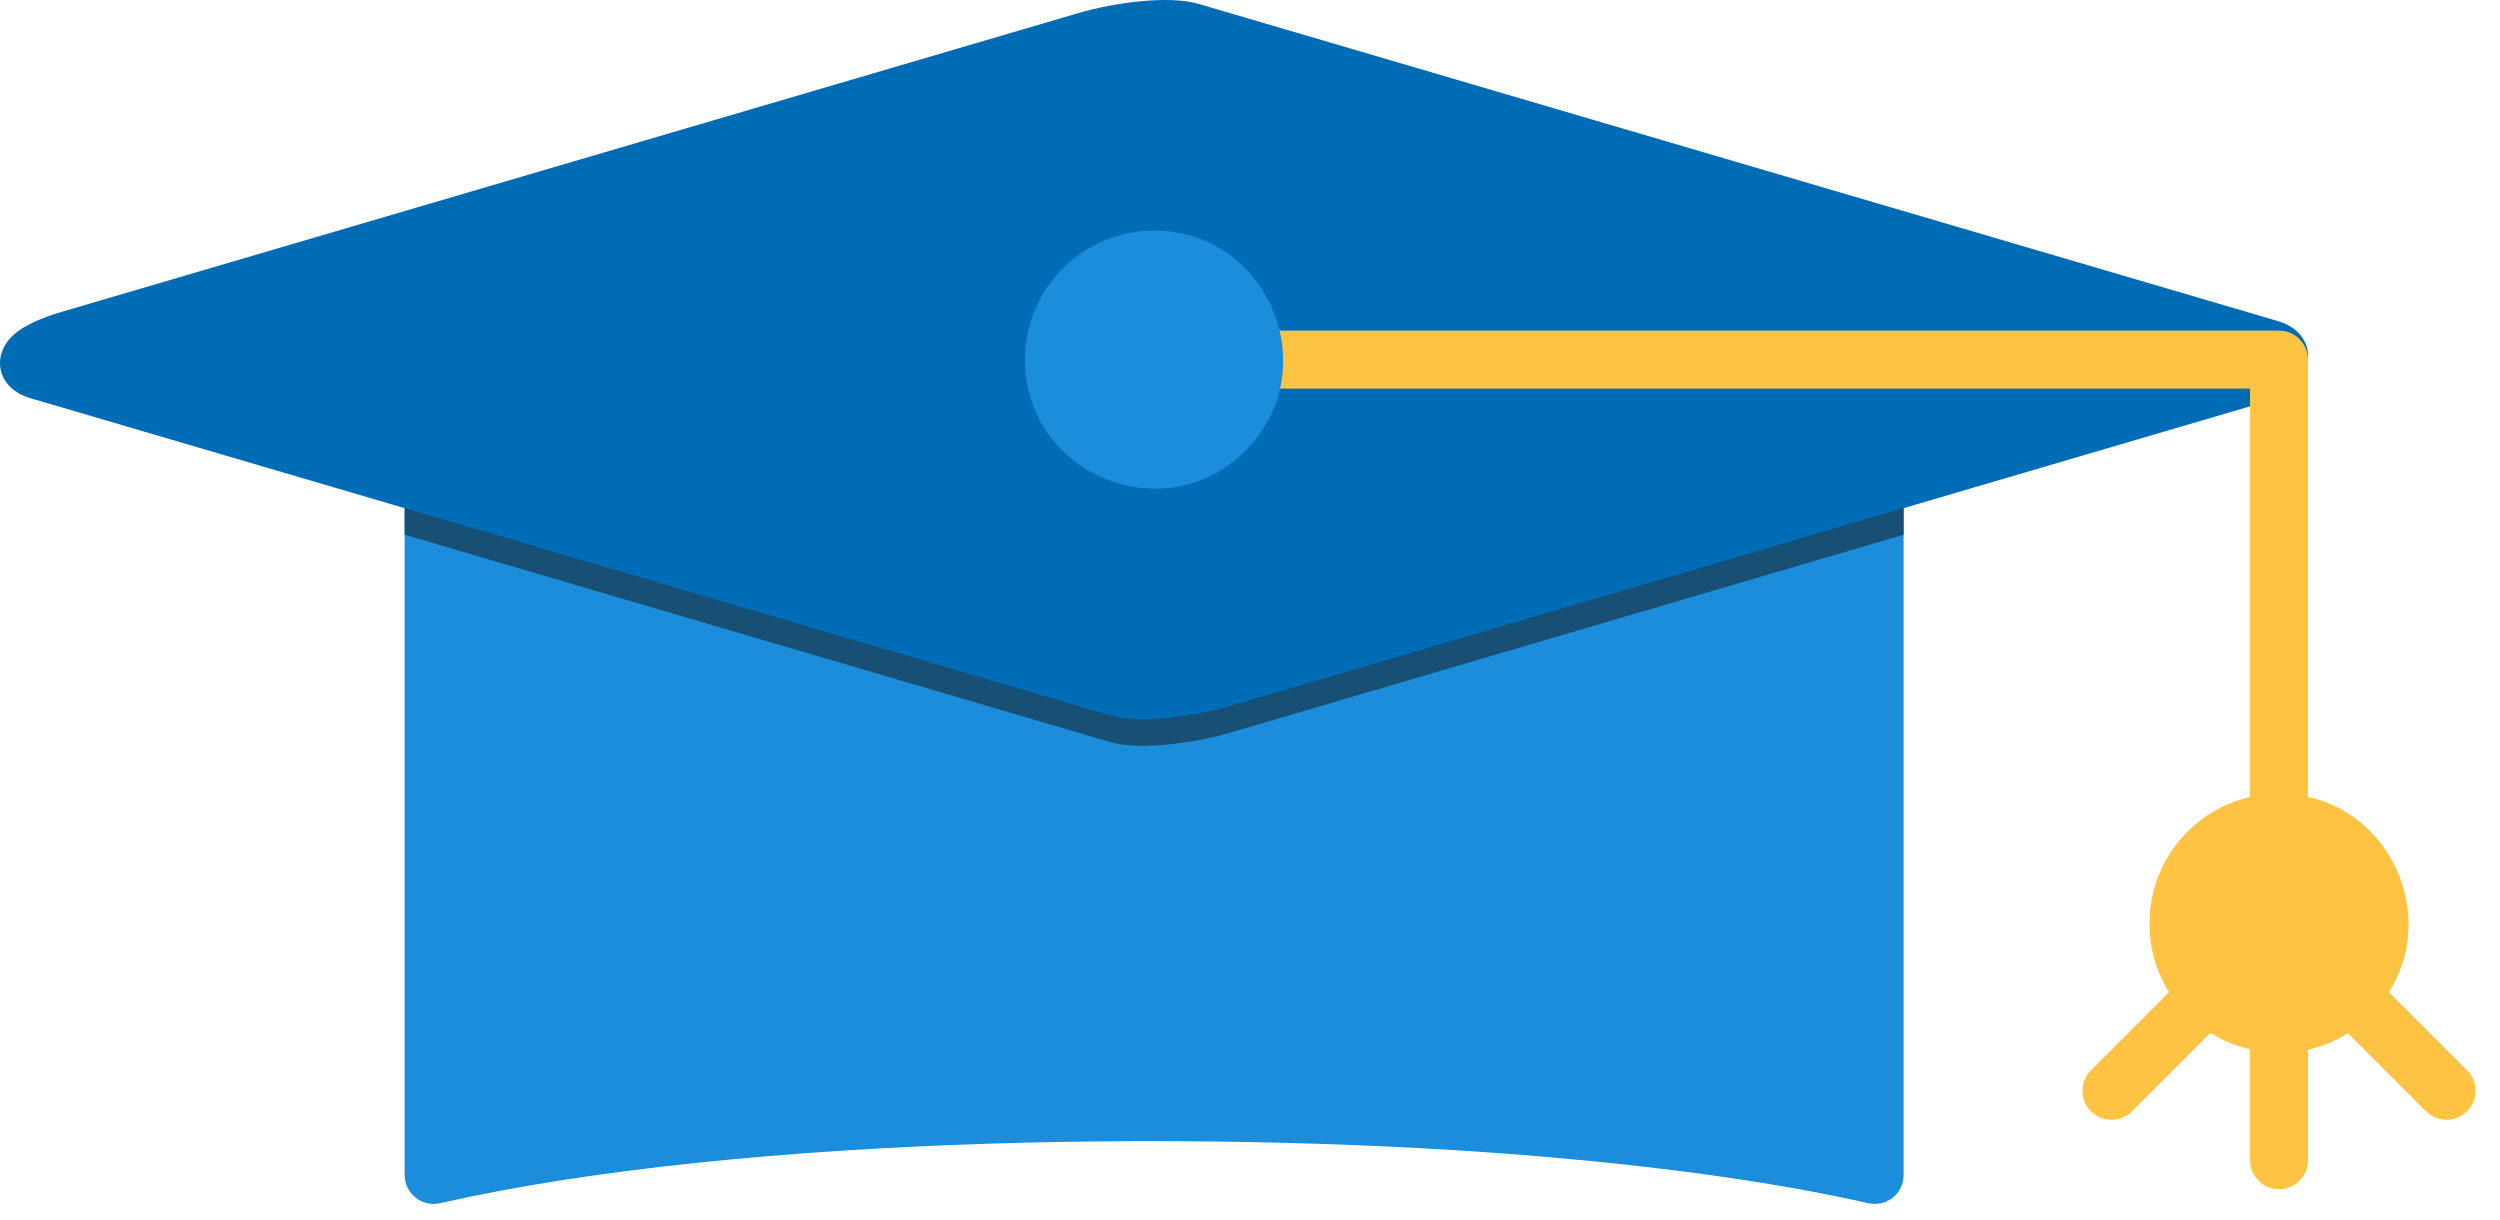 <svg width="84" height="41" viewBox="0 0 84 41" fill="none" xmlns="http://www.w3.org/2000/svg">
<path d="M63.961 16.367V39.48C63.961 40.099 63.392 40.598 62.695 40.41C59.865 39.772 56.251 39.248 52.104 38.885C41.301 37.939 25.037 38.096 14.786 40.428C14.175 40.566 13.592 40.105 13.596 39.467V16.346C13.596 15.709 14.206 15.197 14.914 15.434L37.824 22.167C38.432 22.346 40.068 22.069 40.774 21.861L62.712 15.414C63.348 15.227 63.974 15.714 63.961 16.367Z" fill="#1C8DDA"/>
<path d="M63.961 16.367V17.967L41.322 24.62C40.181 24.956 38.319 25.233 37.276 24.926L13.596 17.967V16.346C13.596 15.709 14.206 15.197 14.914 15.434L37.824 22.167C38.432 22.346 40.068 22.069 40.774 21.861L62.712 15.414C63.348 15.227 63.974 15.714 63.961 16.367Z" fill="#174F75"/>
<path d="M40.279 0.132L76.54 10.789C77.667 11.12 77.884 12.258 77.043 12.963C76.739 13.217 76.206 13.475 75.499 13.683L41.321 23.727C40.18 24.062 38.318 24.34 37.275 24.033L1.014 13.377C-0.113 13.046 -0.33 11.908 0.511 11.203C0.815 10.948 1.348 10.691 2.055 10.483L36.233 0.439C37.374 0.103 39.236 -0.174 40.279 0.132Z" fill="#006CB6"/>
<path d="M42.137 11.108C41.599 11.108 41.162 11.545 41.162 12.083C41.162 12.621 41.599 13.058 42.137 13.058H75.6V27.646C75.6 28.185 76.037 28.621 76.575 28.621C77.113 28.621 77.55 28.185 77.55 27.646V12.083C77.55 11.545 77.113 11.108 76.575 11.108L42.137 11.108Z" fill="#FFC344"/>
<path d="M76.574 26.67C80.437 26.67 82.386 31.363 79.651 34.098C76.916 36.834 72.223 34.884 72.223 31.021C72.223 28.619 74.171 26.67 76.574 26.67Z" fill="#FFC344"/>
<path d="M77.549 34.398C77.549 33.859 77.113 33.423 76.574 33.423C76.036 33.423 75.6 33.859 75.6 34.398V38.983C75.6 39.521 76.036 39.957 76.574 39.957C77.113 39.957 77.549 39.521 77.549 38.983V34.398Z" fill="#FFC344"/>
<path d="M79.652 32.719C79.271 32.339 78.654 32.339 78.274 32.719C77.893 33.1 77.893 33.717 78.274 34.097L81.516 37.339C81.896 37.72 82.513 37.72 82.894 37.339C83.275 36.959 83.275 36.342 82.894 35.961L79.652 32.719Z" fill="#FFC344"/>
<path d="M74.876 34.097C75.257 33.717 75.257 33.1 74.876 32.719C74.496 32.339 73.879 32.339 73.498 32.719L70.256 35.961C69.876 36.342 69.876 36.959 70.256 37.339C70.637 37.72 71.254 37.72 71.634 37.339L74.876 34.097Z" fill="#FFC344"/>
<path d="M38.776 7.748C42.625 7.748 44.566 12.424 41.841 15.148C39.116 17.873 34.441 15.931 34.441 12.083C34.441 9.689 36.383 7.748 38.776 7.748Z" fill="#1C8DDA"/>
</svg>
